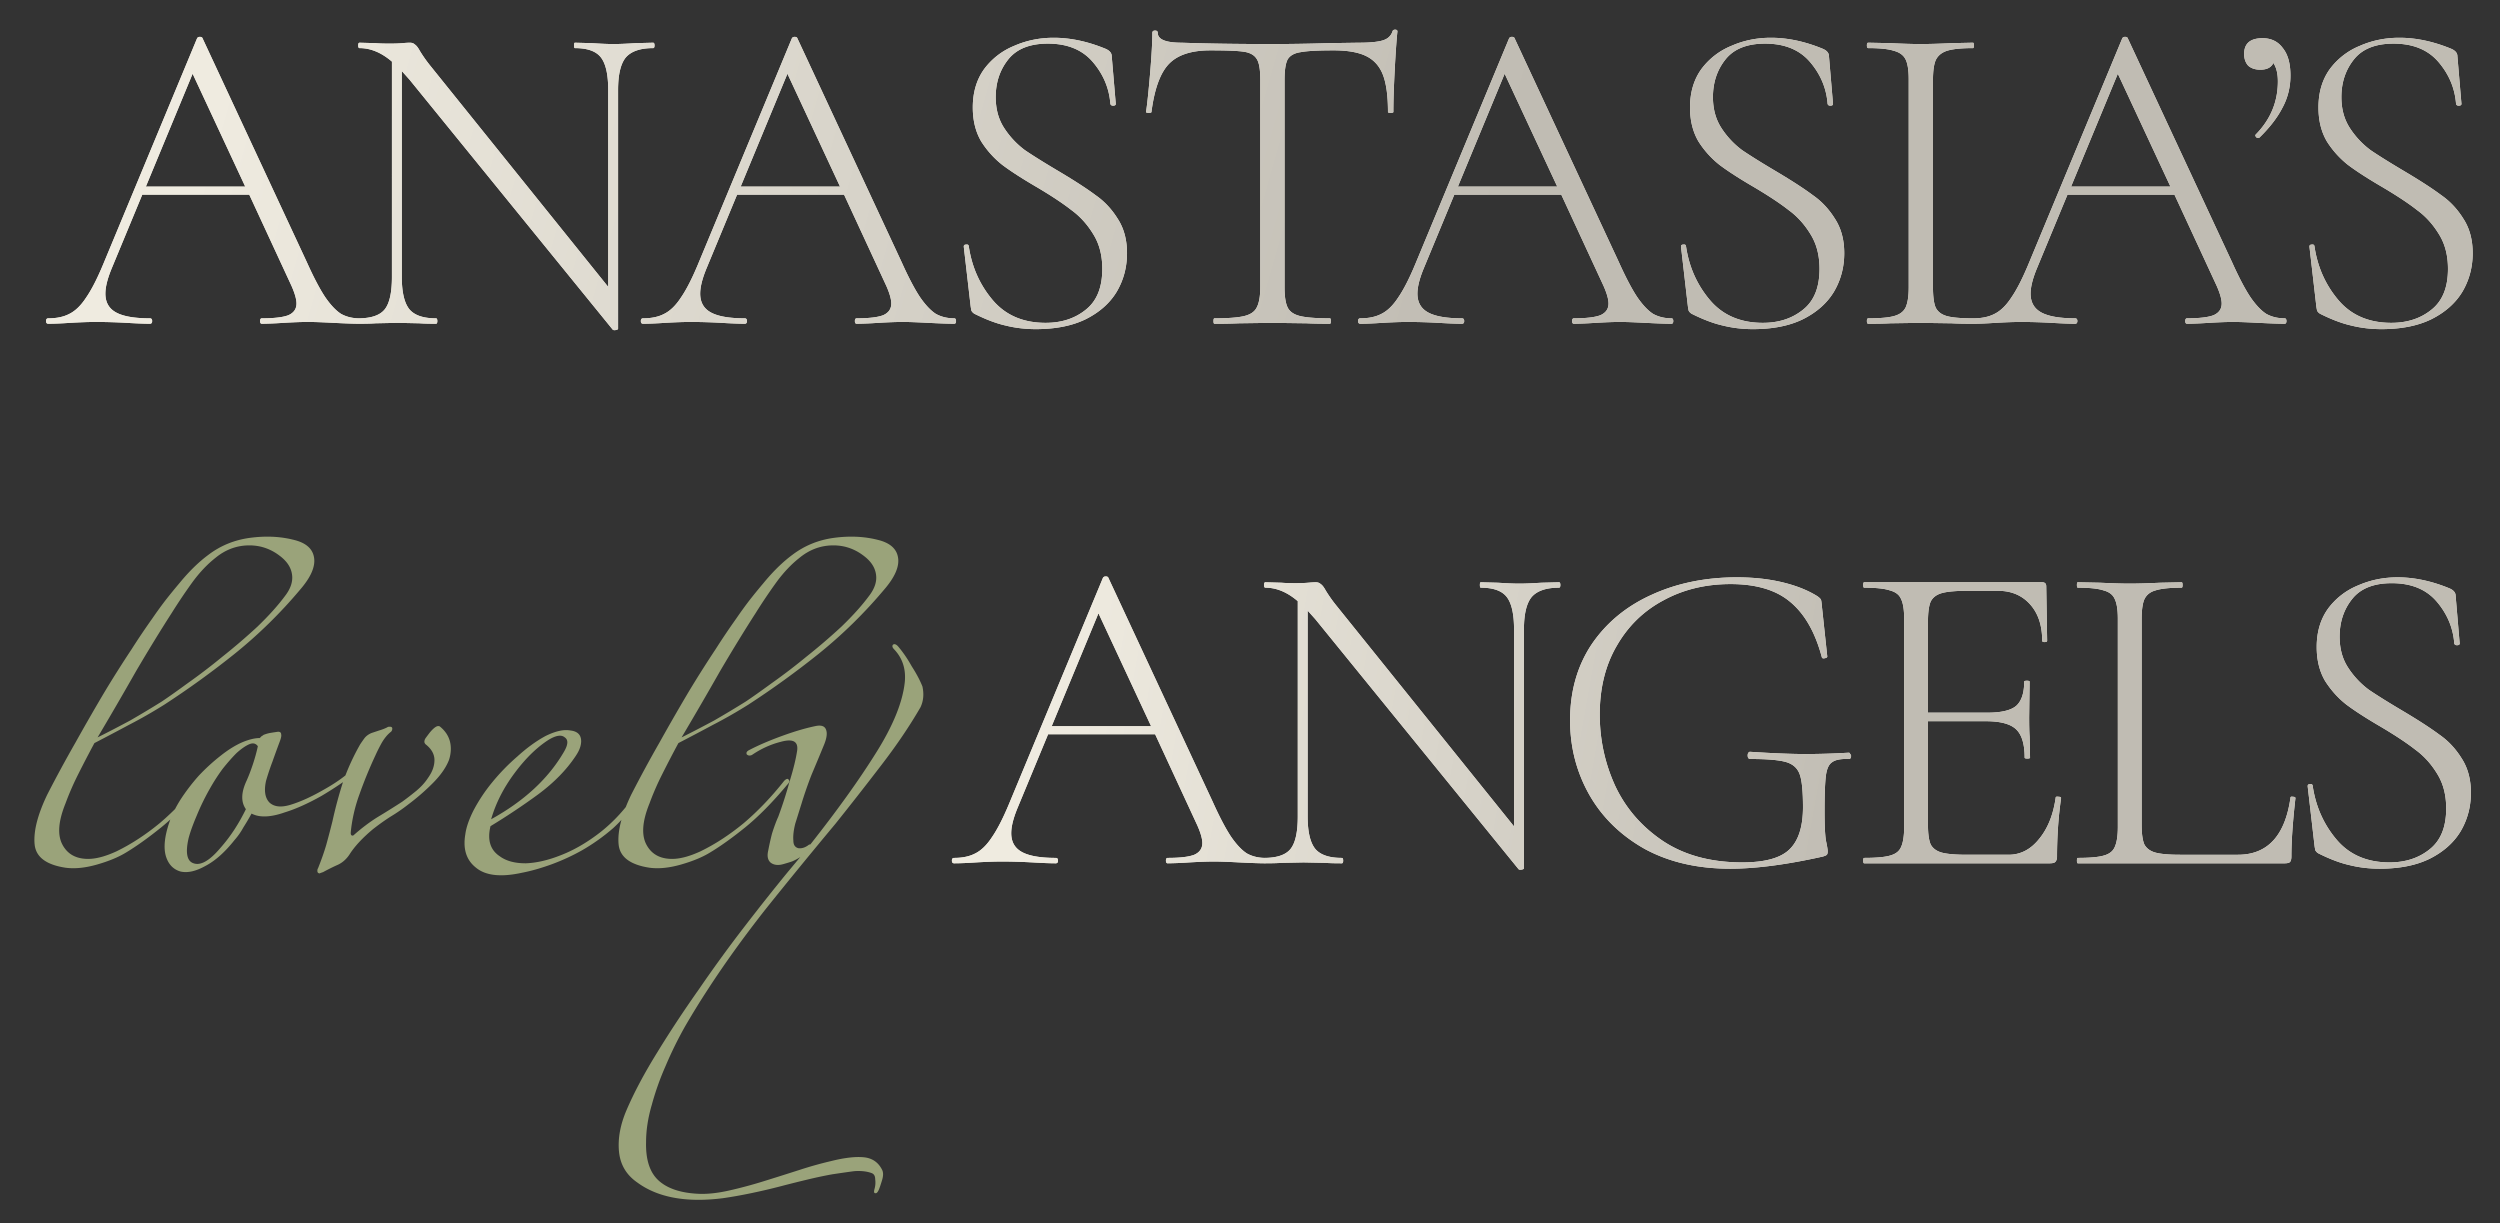 <svg width="278" height="136" viewBox="0 0 278 136" fill="none" xmlns="http://www.w3.org/2000/svg"><rect x="0" y="0" width="278" height="136" fill="#333333" stroke="none"/><path d="M39.97 35.4c.133 0 .2.1.2.3 0 .2-.067.3-.2.3-.6 0-1.567-.033-2.9-.1-1.267-.067-2.2-.1-2.8-.1-.7 0-1.617.033-2.75.1a41.82 41.82 0 01-2.4.1c-.134 0-.2-.1-.2-.3 0-.2.066-.3.2-.3 1.366 0 2.35-.117 2.95-.35.6-.267.9-.7.9-1.3 0-.467-.184-1.117-.55-1.95l-4.7-10.15h-11.9l-3.4 8.2c-.467 1.133-.7 2.067-.7 2.8 0 .967.4 1.667 1.2 2.1.8.433 2.05.65 3.75.65.166 0 .25.1.25.3 0 .2-.084.3-.25.3-.6 0-1.467-.033-2.6-.1a63.858 63.858 0 00-3.3-.1c-.834 0-1.817.033-2.95.1-1 .067-1.817.1-2.45.1-.167 0-.25-.1-.25-.3 0-.2.083-.3.25-.3.933 0 1.716-.167 2.35-.5.666-.333 1.283-.933 1.85-1.8.6-.867 1.233-2.1 1.9-3.7L21.92 4.25c.066-.1.166-.15.3-.15.166 0 .266.05.3.15l11.6 24.9c.766 1.7 1.45 3 2.05 3.9.6.867 1.183 1.483 1.75 1.85.6.333 1.283.5 2.05.5zM16.22 20.75h11.05L21.42 8.2l-5.2 12.55zm56.412-16c.1 0 .15.1.15.3 0 .2-.05.3-.15.3-1.434 0-2.45.35-3.05 1.05-.567.7-.85 1.9-.85 3.6v26.55c0 .067-.084.117-.25.15-.167.033-.284.017-.35-.05l-22.6-27.8-.85-.95v22.9c0 1.7.283 2.9.85 3.6.566.667 1.55 1 2.95 1 .1 0 .15.1.15.3 0 .2-.05.3-.15.3-.8 0-1.417-.017-1.85-.05l-2.4-.05-2.45.05c-.434.033-1.084.05-1.95.05-.067 0-.1-.1-.1-.3 0-.2.033-.3.1-.3 1.433 0 2.416-.333 2.95-1 .533-.667.8-1.867.8-3.6V6.85c-1.167-1-2.367-1.5-3.6-1.5-.1 0-.15-.1-.15-.3 0-.2.05-.3.15-.3l1.8.05c.366.033.883.05 1.55.05.566 0 1.033-.017 1.4-.05.366-.033.65-.05.85-.05.233 0 .416.067.55.2.166.1.35.333.55.7.366.6.766 1.167 1.2 1.7l19.75 24.55V10c0-1.7-.267-2.9-.8-3.6-.534-.7-1.5-1.05-2.9-1.05-.067 0-.1-.1-.1-.3 0-.2.033-.3.1-.3l1.9.05c1 .067 1.8.1 2.4.1.566 0 1.383-.033 2.45-.1l1.95-.05zm33.48 30.65c.133 0 .2.1.2.3 0 .2-.067.3-.2.3-.6 0-1.567-.033-2.9-.1-1.267-.067-2.2-.1-2.8-.1-.7 0-1.617.033-2.75.1a42.08 42.08 0 01-2.4.1c-.133 0-.2-.1-.2-.3 0-.2.067-.3.2-.3 1.367 0 2.35-.117 2.95-.35.6-.267.9-.7.9-1.3 0-.467-.183-1.117-.55-1.95l-4.7-10.15h-11.9l-3.4 8.2c-.467 1.133-.7 2.067-.7 2.8 0 .967.4 1.667 1.2 2.1.8.433 2.05.65 3.75.65.167 0 .25.1.25.3 0 .2-.083.3-.25.3-.6 0-1.467-.033-2.6-.1a63.864 63.864 0 00-3.3-.1c-.833 0-1.817.033-2.95.1-1 .067-1.817.1-2.45.1-.167 0-.25-.1-.25-.3 0-.2.083-.3.25-.3.933 0 1.717-.167 2.35-.5.667-.333 1.283-.933 1.85-1.8.6-.867 1.233-2.1 1.9-3.7l10.45-25.15c.067-.1.167-.15.3-.15.167 0 .267.05.3.15l11.6 24.9c.767 1.7 1.45 3 2.05 3.9.6.867 1.183 1.483 1.75 1.85.6.333 1.283.5 2.05.5zm-23.75-14.65h11.05L87.562 8.2l-5.2 12.55zm28.362-9.95c0 1.333.317 2.483.95 3.45a9.502 9.502 0 002.3 2.45c.934.633 2.217 1.433 3.85 2.4 1.734 1.033 3.067 1.9 4 2.6.967.667 1.784 1.533 2.45 2.6.7 1.067 1.05 2.35 1.05 3.85 0 1.567-.383 3-1.15 4.3-.766 1.267-1.916 2.283-3.45 3.05-1.5.733-3.35 1.1-5.55 1.1-1.166 0-2.283-.133-3.35-.4-1.033-.233-2.183-.667-3.45-1.3a.886.886 0 01-.35-.35 5.737 5.737 0 01-.1-.6l-.75-6.5v-.05c0-.133.084-.2.25-.2.167-.033.267.017.3.15.334 2.3 1.217 4.3 2.65 6 1.434 1.7 3.4 2.55 5.9 2.55 1.767 0 3.25-.483 4.45-1.45 1.234-.967 1.85-2.483 1.85-4.55 0-1.5-.333-2.783-1-3.85-.666-1.1-1.483-2-2.45-2.7-.933-.733-2.216-1.583-3.85-2.55-1.6-.933-2.866-1.75-3.8-2.45a10.4 10.4 0 01-2.35-2.6c-.633-1.067-.95-2.333-.95-3.8 0-1.667.417-3.083 1.25-4.25a7.831 7.831 0 013.35-2.6c1.367-.6 2.834-.9 4.4-.9 1.834 0 3.734.4 5.7 1.2.5.2.75.483.75.85l.45 5.3c0 .133-.1.2-.3.2-.166 0-.266-.067-.3-.2-.133-1.733-.783-3.283-1.95-4.65-1.166-1.367-2.833-2.05-5-2.05-2 0-3.466.583-4.4 1.75-.933 1.167-1.4 2.567-1.4 4.2zm23.868-5.2c-2.1 0-3.634.5-4.6 1.5-.967 1-1.617 2.783-1.95 5.35 0 .067-.1.1-.3.1-.2 0-.3-.033-.3-.1.133-.9.283-2.333.45-4.3.166-2 .25-3.5.25-4.5 0-.167.1-.25.3-.25.2 0 .3.083.3.25 0 .733.883 1.1 2.65 1.1 2.866.1 6.216.15 10.05.15 1.966 0 4.05-.033 6.25-.1l3.4-.05c1.2 0 2.083-.083 2.65-.25.566-.167.933-.5 1.1-1 .033-.133.133-.2.3-.2.166 0 .25.067.25.2-.1.933-.2 2.367-.3 4.3-.1 1.9-.15 3.45-.15 4.65 0 .067-.1.1-.3.1-.2 0-.3-.033-.3-.1 0-1.767-.184-3.133-.55-4.1-.367-.967-.984-1.667-1.85-2.1-.867-.433-2.084-.65-3.65-.65-1.734 0-2.95.067-3.65.2-.7.1-1.184.367-1.45.8-.234.433-.35 1.2-.35 2.3v23.05c0 1.033.116 1.783.35 2.25.233.467.7.783 1.4.95.7.167 1.8.25 3.3.25.066 0 .1.1.1.3 0 .2-.034.3-.1.3-1.1 0-1.967-.017-2.6-.05l-3.85-.05-3.65.05a58.43 58.43 0 01-2.75.05c-.067 0-.1-.1-.1-.3 0-.2.033-.3.1-.3 1.5 0 2.6-.083 3.3-.25.7-.167 1.166-.483 1.4-.95.266-.5.4-1.25.4-2.25V8.8c0-1.1-.134-1.85-.4-2.25-.267-.433-.75-.7-1.45-.8-.667-.1-1.9-.15-3.7-.15zm51.276 29.8c.133 0 .2.1.2.3 0 .2-.067.3-.2.3-.6 0-1.567-.033-2.9-.1-1.267-.067-2.2-.1-2.8-.1-.7 0-1.617.033-2.75.1a41.82 41.82 0 01-2.4.1c-.133 0-.2-.1-.2-.3 0-.2.067-.3.2-.3 1.367 0 2.35-.117 2.95-.35.6-.267.9-.7.9-1.3 0-.467-.183-1.117-.55-1.95l-4.7-10.15h-11.9l-3.4 8.2c-.467 1.133-.7 2.067-.7 2.8 0 .967.4 1.667 1.2 2.1.8.433 2.05.65 3.75.65.167 0 .25.1.25.3 0 .2-.083.3-.25.3-.6 0-1.467-.033-2.6-.1a63.883 63.883 0 00-3.3-.1c-.833 0-1.817.033-2.95.1-1 .067-1.817.1-2.45.1-.167 0-.25-.1-.25-.3 0-.2.083-.3.25-.3.933 0 1.717-.167 2.35-.5.667-.333 1.283-.933 1.85-1.8.6-.867 1.233-2.1 1.9-3.7l10.45-25.15c.067-.1.167-.15.3-.15.167 0 .267.05.3.15l11.6 24.9c.767 1.7 1.45 3 2.05 3.9.6.867 1.183 1.483 1.75 1.85.6.333 1.283.5 2.05.5zm-23.75-14.65h11.05l-5.85-12.55-5.2 12.55zm28.362-9.95c0 1.333.317 2.483.95 3.45a9.485 9.485 0 002.3 2.45c.933.633 2.217 1.433 3.85 2.4 1.733 1.033 3.067 1.9 4 2.6.967.667 1.783 1.533 2.45 2.6.7 1.067 1.05 2.35 1.05 3.85 0 1.567-.383 3-1.15 4.3-.767 1.267-1.917 2.283-3.45 3.05-1.5.733-3.35 1.1-5.55 1.1-1.167 0-2.283-.133-3.35-.4-1.033-.233-2.183-.667-3.45-1.3a.88.88 0 01-.35-.35 5.48 5.48 0 01-.1-.6l-.75-6.5v-.05c0-.133.083-.2.25-.2.167-.033.267.017.3.15.333 2.3 1.217 4.3 2.65 6 1.433 1.7 3.4 2.55 5.9 2.55 1.767 0 3.25-.483 4.45-1.45 1.233-.967 1.85-2.483 1.85-4.55 0-1.5-.333-2.783-1-3.85-.667-1.1-1.483-2-2.45-2.7-.933-.733-2.217-1.583-3.85-2.55-1.6-.933-2.867-1.75-3.8-2.45a10.4 10.4 0 01-2.35-2.6c-.633-1.067-.95-2.333-.95-3.8 0-1.667.417-3.083 1.25-4.25a7.826 7.826 0 013.35-2.6c1.367-.6 2.833-.9 4.4-.9 1.833 0 3.733.4 5.7 1.2.5.2.75.483.75.85l.45 5.3c0 .133-.1.2-.3.2-.167 0-.267-.067-.3-.2-.133-1.733-.783-3.283-1.95-4.65-1.167-1.367-2.833-2.05-5-2.05-2 0-3.467.583-4.4 1.75-.933 1.167-1.4 2.567-1.4 4.2zm24.468 21.15c0 1.033.1 1.783.3 2.25.233.467.65.783 1.25.95.6.167 1.566.25 2.9.25.066 0 .1.1.1.3 0 .2-.034.3-.1.3-1 0-1.784-.017-2.35-.05l-3.5-.05-3.35.05c-.6.033-1.417.05-2.45.05-.1 0-.15-.1-.15-.3 0-.2.05-.3.15-.3 1.3 0 2.25-.083 2.85-.25.633-.167 1.066-.483 1.3-.95.233-.5.35-1.25.35-2.25V8.8c0-1-.117-1.733-.35-2.2-.234-.467-.667-.783-1.3-.95-.6-.2-1.55-.3-2.85-.3-.1 0-.15-.1-.15-.3 0-.2.05-.3.15-.3l2.45.05c1.4.067 2.516.1 3.35.1.933 0 2.1-.033 3.5-.1l2.35-.05c.066 0 .1.1.1.3 0 .2-.034.3-.1.3-1.3 0-2.267.1-2.9.3-.6.2-1.017.55-1.25 1.05-.2.467-.3 1.2-.3 2.2v23.05zm39.104 3.45c.133 0 .2.1.2.3 0 .2-.067.3-.2.3-.6 0-1.567-.033-2.9-.1-1.267-.067-2.2-.1-2.8-.1-.7 0-1.617.033-2.75.1a41.82 41.82 0 01-2.4.1c-.134 0-.2-.1-.2-.3 0-.2.066-.3.2-.3 1.366 0 2.35-.117 2.95-.35.6-.267.9-.7.9-1.3 0-.467-.184-1.117-.55-1.95l-4.7-10.15h-11.9l-3.4 8.2c-.467 1.133-.7 2.067-.7 2.8 0 .967.4 1.667 1.2 2.1.8.433 2.05.65 3.75.65.166 0 .25.1.25.3 0 .2-.084.3-.25.3-.6 0-1.467-.033-2.6-.1a63.883 63.883 0 00-3.3-.1c-.834 0-1.817.033-2.95.1-1 .067-1.817.1-2.45.1-.167 0-.25-.1-.25-.3 0-.2.083-.3.25-.3.933 0 1.716-.167 2.35-.5.666-.333 1.283-.933 1.85-1.8.6-.867 1.233-2.1 1.9-3.7l10.45-25.15c.066-.1.166-.15.3-.15.166 0 .266.05.3.15l11.6 24.9c.766 1.7 1.45 3 2.05 3.9.6.867 1.183 1.483 1.75 1.85.6.333 1.283.5 2.05.5zm-23.75-14.65h11.05l-5.85-12.55-5.2 12.55zm21.296-16.5c.967 0 1.717.367 2.25 1.1.567.7.85 1.717.85 3.05 0 1.3-.3 2.5-.9 3.6-.567 1.1-1.417 2.2-2.55 3.3-.033.033-.083.05-.15.05-.1 0-.183-.05-.25-.15-.067-.1-.067-.183 0-.25 1.633-1.667 2.45-3.633 2.45-5.9 0-.867-.167-1.55-.5-2.05-.233.5-.717.75-1.45.75-.567 0-1.017-.15-1.35-.45-.3-.333-.45-.767-.45-1.3 0-1.167.683-1.75 2.05-1.75zm8.765 6.55c0 1.333.317 2.483.95 3.45a9.485 9.485 0 002.3 2.45c.933.633 2.217 1.433 3.85 2.4 1.733 1.033 3.067 1.9 4 2.6.967.667 1.783 1.533 2.45 2.6.7 1.067 1.05 2.35 1.05 3.85 0 1.567-.383 3-1.15 4.3-.767 1.267-1.917 2.283-3.45 3.05-1.5.733-3.35 1.1-5.55 1.1-1.167 0-2.283-.133-3.35-.4-1.033-.233-2.183-.667-3.45-1.3a.88.88 0 01-.35-.35 5.48 5.48 0 01-.1-.6l-.75-6.5v-.05c0-.133.083-.2.25-.2.167-.033.267.017.3.15.333 2.3 1.217 4.3 2.65 6 1.433 1.7 3.4 2.55 5.9 2.55 1.767 0 3.25-.483 4.45-1.45 1.233-.967 1.85-2.483 1.85-4.55 0-1.5-.333-2.783-1-3.85-.667-1.1-1.483-2-2.45-2.7-.933-.733-2.217-1.583-3.85-2.55-1.6-.933-2.867-1.75-3.8-2.45a10.4 10.4 0 01-2.35-2.6c-.633-1.067-.95-2.333-.95-3.8 0-1.667.417-3.083 1.25-4.25a7.826 7.826 0 013.35-2.6c1.367-.6 2.833-.9 4.4-.9 1.833 0 3.733.4 5.7 1.2.5.2.75.483.75.85l.45 5.3c0 .133-.1.2-.3.2-.167 0-.267-.067-.3-.2-.133-1.733-.783-3.283-1.95-4.65-1.167-1.367-2.833-2.05-5-2.05-2 0-3.467.583-4.4 1.75-.933 1.167-1.4 2.567-1.4 4.2z" fill="#EBE7DD"/><path d="M39.97 35.4c.133 0 .2.1.2.3 0 .2-.067.3-.2.3-.6 0-1.567-.033-2.9-.1-1.267-.067-2.2-.1-2.8-.1-.7 0-1.617.033-2.75.1a41.82 41.82 0 01-2.4.1c-.134 0-.2-.1-.2-.3 0-.2.066-.3.2-.3 1.366 0 2.35-.117 2.95-.35.6-.267.9-.7.9-1.3 0-.467-.184-1.117-.55-1.95l-4.7-10.15h-11.9l-3.4 8.2c-.467 1.133-.7 2.067-.7 2.8 0 .967.4 1.667 1.2 2.1.8.433 2.05.65 3.75.65.166 0 .25.1.25.3 0 .2-.084.3-.25.3-.6 0-1.467-.033-2.6-.1a63.858 63.858 0 00-3.3-.1c-.834 0-1.817.033-2.95.1-1 .067-1.817.1-2.45.1-.167 0-.25-.1-.25-.3 0-.2.083-.3.25-.3.933 0 1.716-.167 2.35-.5.666-.333 1.283-.933 1.85-1.8.6-.867 1.233-2.1 1.9-3.7L21.92 4.25c.066-.1.166-.15.3-.15.166 0 .266.05.3.15l11.6 24.9c.766 1.7 1.45 3 2.05 3.9.6.867 1.183 1.483 1.75 1.85.6.333 1.283.5 2.05.5zM16.22 20.75h11.05L21.42 8.2l-5.2 12.55zm56.412-16c.1 0 .15.1.15.3 0 .2-.05.3-.15.3-1.434 0-2.45.35-3.05 1.05-.567.7-.85 1.9-.85 3.6v26.55c0 .067-.084.117-.25.15-.167.033-.284.017-.35-.05l-22.6-27.8-.85-.95v22.9c0 1.7.283 2.9.85 3.6.566.667 1.55 1 2.95 1 .1 0 .15.1.15.3 0 .2-.05.3-.15.3-.8 0-1.417-.017-1.85-.05l-2.4-.05-2.45.05c-.434.033-1.084.05-1.95.05-.067 0-.1-.1-.1-.3 0-.2.033-.3.1-.3 1.433 0 2.416-.333 2.95-1 .533-.667.8-1.867.8-3.6V6.85c-1.167-1-2.367-1.5-3.6-1.5-.1 0-.15-.1-.15-.3 0-.2.05-.3.15-.3l1.8.05c.366.033.883.05 1.55.05.566 0 1.033-.017 1.4-.05.366-.033.65-.05.85-.05.233 0 .416.067.55.2.166.1.35.333.55.7.366.6.766 1.167 1.2 1.7l19.75 24.55V10c0-1.7-.267-2.9-.8-3.6-.534-.7-1.5-1.05-2.9-1.05-.067 0-.1-.1-.1-.3 0-.2.033-.3.1-.3l1.9.05c1 .067 1.8.1 2.4.1.566 0 1.383-.033 2.45-.1l1.95-.05zm33.48 30.65c.133 0 .2.1.2.3 0 .2-.067.3-.2.3-.6 0-1.567-.033-2.9-.1-1.267-.067-2.2-.1-2.8-.1-.7 0-1.617.033-2.75.1a42.08 42.08 0 01-2.4.1c-.133 0-.2-.1-.2-.3 0-.2.067-.3.2-.3 1.367 0 2.35-.117 2.95-.35.6-.267.9-.7.9-1.3 0-.467-.183-1.117-.55-1.95l-4.7-10.15h-11.9l-3.4 8.2c-.467 1.133-.7 2.067-.7 2.8 0 .967.4 1.667 1.2 2.1.8.433 2.05.65 3.75.65.167 0 .25.1.25.3 0 .2-.083.3-.25.3-.6 0-1.467-.033-2.6-.1a63.864 63.864 0 00-3.3-.1c-.833 0-1.817.033-2.95.1-1 .067-1.817.1-2.45.1-.167 0-.25-.1-.25-.3 0-.2.083-.3.25-.3.933 0 1.717-.167 2.35-.5.667-.333 1.283-.933 1.85-1.8.6-.867 1.233-2.1 1.9-3.7l10.45-25.15c.067-.1.167-.15.3-.15.167 0 .267.05.3.15l11.6 24.9c.767 1.7 1.45 3 2.05 3.9.6.867 1.183 1.483 1.75 1.85.6.333 1.283.5 2.05.5zm-23.75-14.65h11.05L87.562 8.2l-5.2 12.55zm28.362-9.95c0 1.333.317 2.483.95 3.45a9.502 9.502 0 002.3 2.45c.934.633 2.217 1.433 3.85 2.4 1.734 1.033 3.067 1.9 4 2.6.967.667 1.784 1.533 2.45 2.6.7 1.067 1.05 2.35 1.05 3.85 0 1.567-.383 3-1.15 4.3-.766 1.267-1.916 2.283-3.45 3.05-1.5.733-3.35 1.1-5.55 1.1-1.166 0-2.283-.133-3.35-.4-1.033-.233-2.183-.667-3.45-1.3a.886.886 0 01-.35-.35 5.737 5.737 0 01-.1-.6l-.75-6.5v-.05c0-.133.084-.2.25-.2.167-.033.267.017.3.15.334 2.3 1.217 4.3 2.65 6 1.434 1.7 3.4 2.55 5.9 2.55 1.767 0 3.25-.483 4.45-1.45 1.234-.967 1.85-2.483 1.85-4.55 0-1.5-.333-2.783-1-3.85-.666-1.1-1.483-2-2.45-2.7-.933-.733-2.216-1.583-3.85-2.55-1.6-.933-2.866-1.75-3.8-2.45a10.4 10.4 0 01-2.35-2.6c-.633-1.067-.95-2.333-.95-3.8 0-1.667.417-3.083 1.25-4.25a7.831 7.831 0 013.35-2.6c1.367-.6 2.834-.9 4.4-.9 1.834 0 3.734.4 5.7 1.2.5.2.75.483.75.85l.45 5.3c0 .133-.1.2-.3.2-.166 0-.266-.067-.3-.2-.133-1.733-.783-3.283-1.95-4.65-1.166-1.367-2.833-2.05-5-2.05-2 0-3.466.583-4.4 1.75-.933 1.167-1.4 2.567-1.4 4.2zm23.868-5.2c-2.1 0-3.634.5-4.6 1.5-.967 1-1.617 2.783-1.95 5.35 0 .067-.1.1-.3.1-.2 0-.3-.033-.3-.1.133-.9.283-2.333.45-4.3.166-2 .25-3.5.25-4.5 0-.167.1-.25.3-.25.2 0 .3.083.3.25 0 .733.883 1.1 2.65 1.1 2.866.1 6.216.15 10.05.15 1.966 0 4.05-.033 6.25-.1l3.4-.05c1.2 0 2.083-.083 2.65-.25.566-.167.933-.5 1.1-1 .033-.133.133-.2.3-.2.166 0 .25.067.25.2-.1.933-.2 2.367-.3 4.3-.1 1.9-.15 3.45-.15 4.65 0 .067-.1.1-.3.1-.2 0-.3-.033-.3-.1 0-1.767-.184-3.133-.55-4.1-.367-.967-.984-1.667-1.85-2.1-.867-.433-2.084-.65-3.65-.65-1.734 0-2.95.067-3.65.2-.7.1-1.184.367-1.45.8-.234.433-.35 1.2-.35 2.3v23.05c0 1.033.116 1.783.35 2.25.233.467.7.783 1.4.95.7.167 1.8.25 3.3.25.066 0 .1.1.1.3 0 .2-.034.3-.1.3-1.1 0-1.967-.017-2.6-.05l-3.85-.05-3.65.05a58.43 58.43 0 01-2.75.05c-.067 0-.1-.1-.1-.3 0-.2.033-.3.1-.3 1.5 0 2.6-.083 3.3-.25.7-.167 1.166-.483 1.4-.95.266-.5.4-1.25.4-2.25V8.8c0-1.1-.134-1.85-.4-2.25-.267-.433-.75-.7-1.45-.8-.667-.1-1.9-.15-3.7-.15zm51.276 29.8c.133 0 .2.1.2.3 0 .2-.067.3-.2.3-.6 0-1.567-.033-2.9-.1-1.267-.067-2.2-.1-2.8-.1-.7 0-1.617.033-2.75.1a41.82 41.82 0 01-2.4.1c-.133 0-.2-.1-.2-.3 0-.2.067-.3.2-.3 1.367 0 2.35-.117 2.95-.35.6-.267.9-.7.9-1.3 0-.467-.183-1.117-.55-1.95l-4.7-10.15h-11.9l-3.4 8.2c-.467 1.133-.7 2.067-.7 2.8 0 .967.4 1.667 1.2 2.1.8.433 2.05.65 3.75.65.167 0 .25.1.25.3 0 .2-.083.3-.25.3-.6 0-1.467-.033-2.6-.1a63.883 63.883 0 00-3.3-.1c-.833 0-1.817.033-2.95.1-1 .067-1.817.1-2.45.1-.167 0-.25-.1-.25-.3 0-.2.083-.3.25-.3.933 0 1.717-.167 2.35-.5.667-.333 1.283-.933 1.85-1.8.6-.867 1.233-2.1 1.9-3.7l10.45-25.15c.067-.1.167-.15.3-.15.167 0 .267.05.3.15l11.6 24.9c.767 1.7 1.45 3 2.05 3.9.6.867 1.183 1.483 1.75 1.85.6.333 1.283.5 2.05.5zm-23.75-14.65h11.05l-5.85-12.55-5.2 12.55zm28.362-9.95c0 1.333.317 2.483.95 3.45a9.485 9.485 0 002.3 2.45c.933.633 2.217 1.433 3.85 2.4 1.733 1.033 3.067 1.9 4 2.6.967.667 1.783 1.533 2.45 2.6.7 1.067 1.05 2.35 1.05 3.85 0 1.567-.383 3-1.15 4.3-.767 1.267-1.917 2.283-3.45 3.05-1.5.733-3.35 1.1-5.55 1.1-1.167 0-2.283-.133-3.35-.4-1.033-.233-2.183-.667-3.45-1.3a.88.88 0 01-.35-.35 5.48 5.48 0 01-.1-.6l-.75-6.5v-.05c0-.133.083-.2.25-.2.167-.033.267.017.3.15.333 2.3 1.217 4.3 2.65 6 1.433 1.7 3.4 2.55 5.9 2.55 1.767 0 3.25-.483 4.45-1.45 1.233-.967 1.85-2.483 1.85-4.55 0-1.5-.333-2.783-1-3.85-.667-1.1-1.483-2-2.45-2.7-.933-.733-2.217-1.583-3.85-2.55-1.6-.933-2.867-1.75-3.8-2.45a10.4 10.4 0 01-2.35-2.6c-.633-1.067-.95-2.333-.95-3.8 0-1.667.417-3.083 1.25-4.25a7.826 7.826 0 013.35-2.6c1.367-.6 2.833-.9 4.4-.9 1.833 0 3.733.4 5.7 1.2.5.2.75.483.75.85l.45 5.3c0 .133-.1.2-.3.2-.167 0-.267-.067-.3-.2-.133-1.733-.783-3.283-1.95-4.65-1.167-1.367-2.833-2.05-5-2.05-2 0-3.467.583-4.4 1.75-.933 1.167-1.4 2.567-1.4 4.2zm24.468 21.15c0 1.033.1 1.783.3 2.25.233.467.65.783 1.25.95.6.167 1.566.25 2.9.25.066 0 .1.1.1.3 0 .2-.034.3-.1.3-1 0-1.784-.017-2.35-.05l-3.5-.05-3.35.05c-.6.033-1.417.05-2.45.05-.1 0-.15-.1-.15-.3 0-.2.05-.3.15-.3 1.3 0 2.25-.083 2.85-.25.633-.167 1.066-.483 1.3-.95.233-.5.35-1.25.35-2.25V8.8c0-1-.117-1.733-.35-2.2-.234-.467-.667-.783-1.3-.95-.6-.2-1.55-.3-2.85-.3-.1 0-.15-.1-.15-.3 0-.2.05-.3.15-.3l2.45.05c1.4.067 2.516.1 3.35.1.933 0 2.1-.033 3.5-.1l2.35-.05c.066 0 .1.1.1.3 0 .2-.034.3-.1.3-1.3 0-2.267.1-2.9.3-.6.2-1.017.55-1.25 1.05-.2.467-.3 1.2-.3 2.2v23.05zm39.104 3.45c.133 0 .2.1.2.3 0 .2-.067.3-.2.3-.6 0-1.567-.033-2.9-.1-1.267-.067-2.2-.1-2.8-.1-.7 0-1.617.033-2.75.1a41.82 41.82 0 01-2.4.1c-.134 0-.2-.1-.2-.3 0-.2.066-.3.2-.3 1.366 0 2.35-.117 2.95-.35.6-.267.9-.7.9-1.3 0-.467-.184-1.117-.55-1.95l-4.7-10.15h-11.9l-3.4 8.2c-.467 1.133-.7 2.067-.7 2.8 0 .967.4 1.667 1.2 2.1.8.433 2.05.65 3.75.65.166 0 .25.1.25.3 0 .2-.084.3-.25.3-.6 0-1.467-.033-2.6-.1a63.883 63.883 0 00-3.3-.1c-.834 0-1.817.033-2.95.1-1 .067-1.817.1-2.45.1-.167 0-.25-.1-.25-.3 0-.2.083-.3.25-.3.933 0 1.716-.167 2.35-.5.666-.333 1.283-.933 1.85-1.8.6-.867 1.233-2.1 1.9-3.7l10.45-25.15c.066-.1.166-.15.3-.15.166 0 .266.05.3.15l11.6 24.9c.766 1.7 1.45 3 2.05 3.9.6.867 1.183 1.483 1.75 1.85.6.333 1.283.5 2.05.5zm-23.75-14.65h11.05l-5.85-12.55-5.2 12.55zm21.296-16.5c.967 0 1.717.367 2.25 1.1.567.7.85 1.717.85 3.05 0 1.3-.3 2.5-.9 3.6-.567 1.1-1.417 2.2-2.55 3.3-.033.033-.083.05-.15.05-.1 0-.183-.05-.25-.15-.067-.1-.067-.183 0-.25 1.633-1.667 2.45-3.633 2.45-5.9 0-.867-.167-1.55-.5-2.05-.233.5-.717.75-1.45.75-.567 0-1.017-.15-1.35-.45-.3-.333-.45-.767-.45-1.3 0-1.167.683-1.75 2.05-1.75zm8.765 6.55c0 1.333.317 2.483.95 3.45a9.485 9.485 0 002.3 2.45c.933.633 2.217 1.433 3.85 2.4 1.733 1.033 3.067 1.9 4 2.6.967.667 1.783 1.533 2.45 2.6.7 1.067 1.05 2.35 1.05 3.85 0 1.567-.383 3-1.15 4.3-.767 1.267-1.917 2.283-3.45 3.05-1.5.733-3.35 1.1-5.55 1.1-1.167 0-2.283-.133-3.35-.4-1.033-.233-2.183-.667-3.45-1.3a.88.88 0 01-.35-.35 5.48 5.48 0 01-.1-.6l-.75-6.5v-.05c0-.133.083-.2.25-.2.167-.033.267.017.3.15.333 2.3 1.217 4.3 2.65 6 1.433 1.7 3.4 2.55 5.9 2.55 1.767 0 3.25-.483 4.45-1.45 1.233-.967 1.85-2.483 1.85-4.55 0-1.5-.333-2.783-1-3.85-.667-1.1-1.483-2-2.45-2.7-.933-.733-2.217-1.583-3.85-2.55-1.6-.933-2.867-1.75-3.8-2.45a10.4 10.4 0 01-2.35-2.6c-.633-1.067-.95-2.333-.95-3.8 0-1.667.417-3.083 1.25-4.25a7.826 7.826 0 013.35-2.6c1.367-.6 2.833-.9 4.4-.9 1.833 0 3.733.4 5.7 1.2.5.2.75.483.75.85l.45 5.3c0 .133-.1.2-.3.2-.167 0-.267-.067-.3-.2-.133-1.733-.783-3.283-1.95-4.65-1.167-1.367-2.833-2.05-5-2.05-2 0-3.467.583-4.4 1.75-.933 1.167-1.4 2.567-1.4 4.2z" fill="url(#paint0_linear_264_809)"/><path d="M140.7 95.4c.133 0 .2.1.2.3 0 .2-.067.3-.2.3-.6 0-1.567-.033-2.9-.1-1.267-.067-2.2-.1-2.8-.1-.7 0-1.617.033-2.75.1a41.82 41.82 0 01-2.4.1c-.133 0-.2-.1-.2-.3 0-.2.067-.3.2-.3 1.367 0 2.35-.117 2.95-.35.6-.267.9-.7.9-1.3 0-.467-.183-1.117-.55-1.95l-4.7-10.15h-11.9l-3.4 8.2c-.467 1.133-.7 2.067-.7 2.8 0 .967.4 1.667 1.2 2.1.8.433 2.05.65 3.75.65.167 0 .25.1.25.3 0 .2-.083.3-.25.3-.6 0-1.467-.033-2.6-.1a63.883 63.883 0 00-3.3-.1c-.833 0-1.817.033-2.95.1-1 .067-1.817.1-2.45.1-.167 0-.25-.1-.25-.3 0-.2.083-.3.25-.3.933 0 1.717-.167 2.35-.5.667-.333 1.283-.933 1.85-1.8.6-.867 1.233-2.1 1.9-3.7l10.45-25.15c.067-.1.167-.15.3-.15.167 0 .267.05.3.15l11.6 24.9c.767 1.7 1.45 3 2.05 3.9.6.867 1.183 1.483 1.75 1.85.6.333 1.283.5 2.05.5zm-23.75-14.65H128l-5.85-12.55-5.2 12.55zm56.412-16c.1 0 .15.1.15.3 0 .2-.05.3-.15.3-1.433 0-2.45.35-3.05 1.05-.567.7-.85 1.9-.85 3.6v26.55c0 .067-.083.117-.25.15-.167.033-.283.017-.35-.05l-22.6-27.8-.85-.95v22.9c0 1.7.283 2.9.85 3.6.567.667 1.55 1 2.95 1 .1 0 .15.1.15.3 0 .2-.05.3-.15.3-.8 0-1.417-.017-1.85-.05l-2.4-.05-2.45.05c-.433.033-1.083.05-1.95.05-.067 0-.1-.1-.1-.3 0-.2.033-.3.1-.3 1.433 0 2.417-.333 2.95-1 .533-.667.8-1.867.8-3.6V66.85c-1.167-1-2.367-1.5-3.6-1.5-.1 0-.15-.1-.15-.3 0-.2.05-.3.15-.3l1.8.05c.367.033.883.05 1.55.05.567 0 1.033-.017 1.4-.05s.65-.05.85-.05c.233 0 .417.067.55.2.167.1.35.333.55.7.367.6.767 1.167 1.2 1.7l19.75 24.55V70c0-1.7-.267-2.9-.8-3.6-.533-.7-1.5-1.05-2.9-1.05-.067 0-.1-.1-.1-.3 0-.2.033-.3.1-.3l1.9.05c1 .067 1.8.1 2.4.1.567 0 1.383-.033 2.45-.1l1.95-.05zm19.031 31.85c-3.634 0-6.8-.733-9.5-2.2-2.667-1.5-4.717-3.5-6.15-6-1.434-2.533-2.15-5.3-2.15-8.3 0-3.233.8-6.05 2.4-8.45 1.633-2.4 3.85-4.233 6.65-5.5 2.833-1.3 6-1.95 9.5-1.95 1.833 0 3.516.183 5.05.55 1.533.367 2.833.883 3.9 1.55.233.167.366.3.4.4.033.067.066.3.1.7l.6 5.6c0 .1-.1.167-.3.2-.167.033-.267 0-.3-.1-.734-2.767-1.9-4.817-3.5-6.15-1.567-1.333-3.784-2-6.65-2-2.767 0-5.25.6-7.45 1.8-2.2 1.167-3.934 2.85-5.2 5.05-1.267 2.167-1.9 4.717-1.9 7.65 0 2.767.566 5.4 1.7 7.9 1.166 2.5 2.933 4.55 5.3 6.15 2.4 1.6 5.35 2.4 8.85 2.4 2.466 0 4.2-.467 5.2-1.4 1.033-.967 1.55-2.55 1.55-4.75 0-1.733-.117-2.933-.35-3.6-.234-.7-.734-1.167-1.5-1.4-.767-.233-2.1-.35-4-.35-.2 0-.3-.133-.3-.4 0-.1.016-.183.05-.25.066-.1.133-.15.2-.15 2.566.167 4.633.25 6.2.25 1.5 0 3.1-.05 4.8-.15.066 0 .116.05.15.15.066.067.1.133.1.2 0 .233-.084.35-.25.35-.867-.033-1.484.083-1.85.35-.367.233-.6.733-.7 1.5-.1.767-.15 2.1-.15 4 0 1.5.05 2.567.15 3.2.133.633.2 1.033.2 1.2 0 .2-.034.333-.1.4-.067.067-.217.133-.45.2-4.034.9-7.467 1.35-10.3 1.35zm36.199-7.9c0-.1.1-.133.3-.1.2 0 .3.05.3.15-.3 2.1-.45 4.267-.45 6.5 0 .267-.067.467-.2.6-.1.1-.3.15-.6.15h-20.65c-.067 0-.1-.1-.1-.3 0-.2.033-.3.1-.3 1.3 0 2.25-.083 2.85-.25.633-.167 1.05-.483 1.25-.95.233-.5.35-1.25.35-2.25V68.8c0-1-.117-1.733-.35-2.2-.2-.467-.617-.783-1.25-.95-.6-.2-1.55-.3-2.85-.3-.067 0-.1-.1-.1-.3 0-.2.033-.3.1-.3h19.8c.3 0 .45.15.45.45l.1 6.05c0 .1-.1.15-.3.15-.167 0-.25-.05-.25-.15 0-1.7-.45-3.05-1.35-4.05-.9-1-2.084-1.5-3.55-1.5h-3.45c-1.267 0-2.2.083-2.8.25-.6.167-1.017.483-1.25.95-.2.467-.3 1.2-.3 2.2v10.15h6.6c1.533 0 2.6-.25 3.2-.75.6-.533.9-1.433.9-2.7 0-.067.1-.1.3-.1.2 0 .3.033.3.1l-.05 3.95c0 .967.016 1.683.05 2.15l.05 2.35c0 .067-.1.1-.3.1-.2 0-.3-.033-.3-.1 0-1.5-.317-2.55-.95-3.15-.634-.6-1.75-.9-3.35-.9h-6.45v11.55c0 .967.1 1.683.3 2.15.233.433.633.733 1.2.9.6.167 1.55.25 2.85.25h4.6c1.333 0 2.466-.583 3.4-1.75.966-1.167 1.583-2.7 1.85-4.6zm9.56 3.05c0 .967.1 1.683.3 2.15.233.433.633.733 1.2.9.6.167 1.533.25 2.8.25h6.4c3.3 0 5.25-2.117 5.85-6.35 0-.1.083-.133.25-.1.2 0 .3.05.3.15-.3 2.633-.45 4.8-.45 6.5 0 .267-.05.467-.15.6-.1.1-.3.15-.6.15h-23c-.067 0-.1-.1-.1-.3 0-.2.033-.3.1-.3 1.3 0 2.25-.083 2.85-.25.633-.167 1.05-.483 1.25-.95.233-.5.35-1.25.35-2.25V68.8c0-1-.117-1.733-.35-2.2-.2-.467-.617-.783-1.25-.95-.6-.2-1.55-.3-2.85-.3-.067 0-.1-.1-.1-.3 0-.2.033-.3.1-.3l2.45.05c1.4.067 2.5.1 3.3.1.9 0 2.05-.033 3.45-.1l2.35-.05c.067 0 .1.1.1.3 0 .2-.033.3-.1.3-1.3 0-2.267.1-2.9.3-.6.167-1.017.5-1.25 1-.2.467-.3 1.2-.3 2.2v22.9zm22.014-20.95c0 1.333.316 2.483.95 3.45a9.485 9.485 0 002.3 2.45c.933.633 2.216 1.433 3.85 2.4 1.733 1.033 3.066 1.9 4 2.6.966.667 1.783 1.533 2.45 2.6.7 1.067 1.05 2.35 1.05 3.85 0 1.567-.384 3-1.15 4.3-.767 1.267-1.917 2.283-3.45 3.05-1.5.733-3.35 1.1-5.55 1.1-1.167 0-2.284-.133-3.35-.4-1.034-.233-2.184-.667-3.45-1.3a.873.873 0 01-.35-.35 5.245 5.245 0 01-.1-.6l-.75-6.5v-.05c0-.133.083-.2.25-.2.166-.033.266.017.3.15.333 2.3 1.216 4.3 2.65 6 1.433 1.7 3.4 2.55 5.9 2.55 1.766 0 3.25-.483 4.45-1.45 1.233-.967 1.85-2.483 1.85-4.55 0-1.5-.334-2.783-1-3.85-.667-1.1-1.484-2-2.45-2.7-.934-.733-2.217-1.583-3.85-2.55-1.6-.933-2.867-1.75-3.8-2.45-.9-.7-1.684-1.567-2.35-2.6-.634-1.067-.95-2.333-.95-3.8 0-1.667.416-3.083 1.25-4.25a7.82 7.82 0 013.35-2.6c1.366-.6 2.833-.9 4.4-.9 1.833 0 3.733.4 5.7 1.2.5.2.75.483.75.85l.45 5.3c0 .133-.1.2-.3.2-.167 0-.267-.067-.3-.2-.134-1.733-.784-3.283-1.95-4.65-1.167-1.367-2.834-2.05-5-2.05-2 0-3.467.583-4.4 1.75-.934 1.167-1.4 2.567-1.4 4.2z" fill="#EBE7DD"/><path d="M140.7 95.4c.133 0 .2.1.2.3 0 .2-.067.3-.2.3-.6 0-1.567-.033-2.9-.1-1.267-.067-2.2-.1-2.8-.1-.7 0-1.617.033-2.75.1a41.82 41.82 0 01-2.4.1c-.133 0-.2-.1-.2-.3 0-.2.067-.3.2-.3 1.367 0 2.35-.117 2.95-.35.6-.267.9-.7.9-1.3 0-.467-.183-1.117-.55-1.95l-4.7-10.15h-11.9l-3.4 8.2c-.467 1.133-.7 2.067-.7 2.8 0 .967.4 1.667 1.2 2.1.8.433 2.05.65 3.75.65.167 0 .25.1.25.3 0 .2-.083.3-.25.3-.6 0-1.467-.033-2.6-.1a63.883 63.883 0 00-3.3-.1c-.833 0-1.817.033-2.95.1-1 .067-1.817.1-2.45.1-.167 0-.25-.1-.25-.3 0-.2.083-.3.25-.3.933 0 1.717-.167 2.35-.5.667-.333 1.283-.933 1.85-1.8.6-.867 1.233-2.1 1.9-3.7l10.45-25.15c.067-.1.167-.15.3-.15.167 0 .267.05.3.15l11.6 24.9c.767 1.7 1.45 3 2.05 3.9.6.867 1.183 1.483 1.75 1.85.6.333 1.283.5 2.05.5zm-23.75-14.65H128l-5.85-12.55-5.2 12.55zm56.412-16c.1 0 .15.1.15.3 0 .2-.05.3-.15.3-1.433 0-2.45.35-3.05 1.05-.567.7-.85 1.9-.85 3.6v26.55c0 .067-.083.117-.25.15-.167.033-.283.017-.35-.05l-22.6-27.8-.85-.95v22.9c0 1.7.283 2.9.85 3.6.567.667 1.55 1 2.95 1 .1 0 .15.1.15.3 0 .2-.05.3-.15.3-.8 0-1.417-.017-1.85-.05l-2.4-.05-2.45.05c-.433.033-1.083.05-1.95.05-.067 0-.1-.1-.1-.3 0-.2.033-.3.1-.3 1.433 0 2.417-.333 2.95-1 .533-.667.8-1.867.8-3.6V66.85c-1.167-1-2.367-1.5-3.6-1.5-.1 0-.15-.1-.15-.3 0-.2.05-.3.15-.3l1.8.05c.367.033.883.05 1.55.05.567 0 1.033-.017 1.4-.05s.65-.05.85-.05c.233 0 .417.067.55.2.167.1.35.333.55.7.367.6.767 1.167 1.2 1.7l19.75 24.55V70c0-1.7-.267-2.9-.8-3.6-.533-.7-1.5-1.05-2.9-1.05-.067 0-.1-.1-.1-.3 0-.2.033-.3.1-.3l1.9.05c1 .067 1.8.1 2.4.1.567 0 1.383-.033 2.45-.1l1.95-.05zm19.031 31.85c-3.634 0-6.8-.733-9.5-2.2-2.667-1.5-4.717-3.5-6.15-6-1.434-2.533-2.15-5.3-2.15-8.3 0-3.233.8-6.05 2.4-8.45 1.633-2.4 3.85-4.233 6.65-5.5 2.833-1.3 6-1.95 9.5-1.95 1.833 0 3.516.183 5.05.55 1.533.367 2.833.883 3.9 1.55.233.167.366.3.4.4.033.067.066.3.1.7l.6 5.6c0 .1-.1.167-.3.2-.167.033-.267 0-.3-.1-.734-2.767-1.9-4.817-3.5-6.15-1.567-1.333-3.784-2-6.65-2-2.767 0-5.25.6-7.45 1.8-2.2 1.167-3.934 2.85-5.2 5.05-1.267 2.167-1.9 4.717-1.9 7.65 0 2.767.566 5.4 1.7 7.9 1.166 2.5 2.933 4.55 5.3 6.15 2.4 1.6 5.35 2.4 8.85 2.4 2.466 0 4.2-.467 5.2-1.4 1.033-.967 1.55-2.55 1.55-4.75 0-1.733-.117-2.933-.35-3.6-.234-.7-.734-1.167-1.5-1.4-.767-.233-2.1-.35-4-.35-.2 0-.3-.133-.3-.4 0-.1.016-.183.05-.25.066-.1.133-.15.2-.15 2.566.167 4.633.25 6.2.25 1.5 0 3.1-.05 4.8-.15.066 0 .116.05.15.15.066.067.1.133.1.2 0 .233-.084.35-.25.35-.867-.033-1.484.083-1.85.35-.367.233-.6.733-.7 1.5-.1.767-.15 2.1-.15 4 0 1.5.05 2.567.15 3.2.133.633.2 1.033.2 1.2 0 .2-.034.333-.1.4-.067.067-.217.133-.45.2-4.034.9-7.467 1.35-10.3 1.35zm36.199-7.9c0-.1.1-.133.3-.1.2 0 .3.05.3.15-.3 2.1-.45 4.267-.45 6.5 0 .267-.067.467-.2.6-.1.1-.3.15-.6.15h-20.65c-.067 0-.1-.1-.1-.3 0-.2.033-.3.1-.3 1.3 0 2.25-.083 2.85-.25.633-.167 1.05-.483 1.25-.95.233-.5.35-1.25.35-2.25V68.8c0-1-.117-1.733-.35-2.2-.2-.467-.617-.783-1.25-.95-.6-.2-1.55-.3-2.85-.3-.067 0-.1-.1-.1-.3 0-.2.033-.3.1-.3h19.8c.3 0 .45.15.45.45l.1 6.05c0 .1-.1.15-.3.15-.167 0-.25-.05-.25-.15 0-1.7-.45-3.05-1.35-4.05-.9-1-2.084-1.5-3.55-1.5h-3.45c-1.267 0-2.2.083-2.8.25-.6.167-1.017.483-1.25.95-.2.467-.3 1.2-.3 2.2v10.15h6.6c1.533 0 2.6-.25 3.2-.75.6-.533.9-1.433.9-2.7 0-.067.1-.1.3-.1.2 0 .3.033.3.1l-.05 3.95c0 .967.016 1.683.05 2.15l.05 2.35c0 .067-.1.1-.3.1-.2 0-.3-.033-.3-.1 0-1.5-.317-2.55-.95-3.15-.634-.6-1.75-.9-3.35-.9h-6.45v11.55c0 .967.1 1.683.3 2.15.233.433.633.733 1.2.9.6.167 1.55.25 2.85.25h4.6c1.333 0 2.466-.583 3.4-1.75.966-1.167 1.583-2.7 1.85-4.6zm9.56 3.05c0 .967.1 1.683.3 2.15.233.433.633.733 1.2.9.6.167 1.533.25 2.8.25h6.4c3.3 0 5.25-2.117 5.85-6.35 0-.1.083-.133.25-.1.2 0 .3.05.3.15-.3 2.633-.45 4.8-.45 6.5 0 .267-.05.467-.15.6-.1.1-.3.15-.6.15h-23c-.067 0-.1-.1-.1-.3 0-.2.033-.3.1-.3 1.3 0 2.25-.083 2.85-.25.633-.167 1.05-.483 1.25-.95.233-.5.35-1.25.35-2.25V68.8c0-1-.117-1.733-.35-2.2-.2-.467-.617-.783-1.25-.95-.6-.2-1.55-.3-2.85-.3-.067 0-.1-.1-.1-.3 0-.2.033-.3.1-.3l2.45.05c1.4.067 2.5.1 3.3.1.9 0 2.05-.033 3.45-.1l2.35-.05c.067 0 .1.1.1.3 0 .2-.033.3-.1.3-1.3 0-2.267.1-2.9.3-.6.167-1.017.5-1.25 1-.2.467-.3 1.2-.3 2.2v22.9zm22.014-20.95c0 1.333.316 2.483.95 3.45a9.485 9.485 0 002.3 2.45c.933.633 2.216 1.433 3.85 2.4 1.733 1.033 3.066 1.9 4 2.6.966.667 1.783 1.533 2.45 2.6.7 1.067 1.05 2.35 1.05 3.85 0 1.567-.384 3-1.15 4.3-.767 1.267-1.917 2.283-3.45 3.05-1.5.733-3.35 1.1-5.55 1.1-1.167 0-2.284-.133-3.35-.4-1.034-.233-2.184-.667-3.45-1.3a.873.873 0 01-.35-.35 5.245 5.245 0 01-.1-.6l-.75-6.5v-.05c0-.133.083-.2.25-.2.166-.033.266.017.3.15.333 2.3 1.216 4.3 2.65 6 1.433 1.7 3.4 2.55 5.9 2.55 1.766 0 3.25-.483 4.45-1.45 1.233-.967 1.85-2.483 1.85-4.55 0-1.5-.334-2.783-1-3.85-.667-1.1-1.484-2-2.45-2.7-.934-.733-2.217-1.583-3.85-2.55-1.6-.933-2.867-1.75-3.8-2.45-.9-.7-1.684-1.567-2.35-2.6-.634-1.067-.95-2.333-.95-3.8 0-1.667.416-3.083 1.25-4.25a7.82 7.82 0 013.35-2.6c1.366-.6 2.833-.9 4.4-.9 1.833 0 3.733.4 5.7 1.2.5.2.75.483.75.85l.45 5.3c0 .133-.1.2-.3.2-.167 0-.267-.067-.3-.2-.134-1.733-.784-3.283-1.95-4.65-1.167-1.367-2.834-2.05-5-2.05-2 0-3.467.583-4.4 1.75-.934 1.167-1.4 2.567-1.4 4.2z" fill="url(#paint1_linear_264_809)"/><path d="M33.39 65.55a52.539 52.539 0 01-7.28 7.14 97.775 97.775 0 01-7.84 5.67 53.399 53.399 0 01-3.92 2.24c-1.307.7-2.59 1.377-3.85 2.03-.653 1.213-1.26 2.38-1.82 3.5a30.66 30.66 0 00-1.4 3.22c-.793 1.96-.91 3.477-.35 4.55s1.517 1.61 2.87 1.61c.887 0 1.937-.28 3.15-.84 1.633-.793 3.243-1.843 4.83-3.15 1.587-1.353 3.08-2.917 4.48-4.69.233-.233.397-.28.49-.14.14.14.093.327-.14.56-1.633 1.96-3.197 3.547-4.69 4.76-1.447 1.167-2.753 2.1-3.92 2.8-.84.513-1.913.957-3.22 1.33-1.307.373-2.473.49-3.5.35-2.147-.327-3.29-1.19-3.43-2.59-.14-1.447.327-3.29 1.4-5.53.98-1.913 2.03-3.85 3.15-5.81a236.744 236.744 0 013.22-5.6 129.888 129.888 0 013.01-4.76 82.535 82.535 0 012.31-3.43 47.12 47.12 0 011.47-2.03 67.304 67.304 0 011.54-1.89c1.073-1.307 2.147-2.357 3.22-3.15 1.353-1.027 2.893-1.657 4.62-1.89 1.727-.233 3.337-.163 4.83.21 1.4.327 2.17 1.003 2.31 2.03.14.98-.373 2.147-1.54 3.5zm-1.68.7c.607-.793.863-1.563.77-2.31-.093-.793-.537-1.493-1.33-2.1-1.073-.84-2.287-1.237-3.64-1.19-1.307.047-2.497.513-3.57 1.4-.887.7-1.727 1.587-2.52 2.66a62.102 62.102 0 00-2.31 3.43c-1.26 1.96-2.59 4.13-3.99 6.51a466.287 466.287 0 01-4.06 7l-.21.35a135.586 135.586 0 003.64-1.89c1.213-.7 2.38-1.4 3.5-2.1.7-.467 1.657-1.143 2.87-2.03a65.192 65.192 0 003.85-2.94 67.525 67.525 0 003.92-3.36c1.26-1.213 2.287-2.357 3.08-3.43zm7.743 19.74c-.98.793-2.217 1.633-3.71 2.52-1.494.84-2.847 1.447-4.06 1.82-1.587.56-2.824.607-3.71.14a26.59 26.59 0 01-.91 1.54 7.54 7.54 0 01-.98 1.4c-1.074 1.353-2.147 2.31-3.22 2.87-1.074.607-2.007.817-2.8.63-.794-.233-1.33-.793-1.61-1.68-.28-.933-.164-2.17.35-3.71.28-.84.7-1.703 1.26-2.59a22.25 22.25 0 012.03-2.66 21.72 21.72 0 012.45-2.24c.886-.7 1.726-1.213 2.52-1.54.7-.28 1.306-.42 1.82-.42l.21-.21a.816.816 0 00.21-.14c.233-.093.466-.163.7-.21.28-.047.583-.093.91-.14.233 0 .35.093.35.28.046.14 0 .397-.14.77-.28.747-.56 1.517-.84 2.31a27.44 27.44 0 00-.7 2.1c-.234 1.073-.117 1.867.35 2.38.513.513 1.306.607 2.38.28 1.073-.327 2.263-.863 3.57-1.61 1.353-.747 2.45-1.517 3.29-2.31.233-.233.373-.257.42-.07.093.187.046.35-.14.49zm-10.78-3.01c-.234-.327-.56-.397-.98-.21-.42.187-.887.513-1.4.98-.467.467-.98 1.05-1.54 1.75-.514.7-.98 1.423-1.4 2.17-.56.98-1.05 1.983-1.47 3.01-.42.98-.724 1.82-.91 2.52-.374 1.633-.187 2.567.56 2.8.793.28 1.796-.303 3.01-1.75 1.073-1.213 2.006-2.637 2.8-4.27-.56-.793-.537-1.843.07-3.15.233-.513.466-1.12.7-1.82.233-.7.42-1.377.56-2.03zm21.459.28c0 .42-.07.84-.21 1.26-.327.84-.933 1.703-1.82 2.59-.84.84-1.727 1.61-2.66 2.31-.653.513-1.33.98-2.03 1.4-.653.42-1.307.887-1.96 1.4-1.167.98-2.03 1.913-2.59 2.8-.373.56-.84.957-1.4 1.19-.513.233-1.027.49-1.54.77-.28.093-.397.14-.35.14-.187 0-.28-.093-.28-.28 0-.14.023-.233.07-.28.373-.933.677-1.797.91-2.59.233-.84.467-1.727.7-2.66a47.271 47.271 0 011.19-4.41 25.489 25.489 0 011.89-4.13c.187-.28.35-.513.49-.7.187-.233.443-.42.77-.56l.84-.28c.327-.093.63-.21.91-.35.047-.047.14-.07.28-.07.187 0 .28.07.28.21 0 .14-.047.257-.14.35-.373.28-.723.7-1.05 1.26-.28.513-.513.98-.7 1.4a48.264 48.264 0 00-1.75 4.27c-.513 1.4-.84 2.823-.98 4.27v.07c0 .187.07.28.21.28.047 0 .093-.023.14-.07.84-.747 1.703-1.4 2.59-1.96a91.65 91.65 0 002.8-1.75c.513-.373 1.027-.77 1.54-1.19.56-.467 1.003-.957 1.33-1.47.467-.653.7-1.307.7-1.96s-.327-1.237-.98-1.75c-.093-.093-.14-.187-.14-.28 0-.14.047-.28.14-.42l.42-.56c.42-.513.747-.77.98-.77.093 0 .163.023.21.07.793.653 1.19 1.47 1.19 2.45zm20.862 5.39a15.51 15.51 0 01-2.8 3.43 21.892 21.892 0 01-3.43 2.45 23.378 23.378 0 01-3.5 1.61c-1.167.42-2.24.723-3.22.91-2.334.513-4.037.327-5.11-.56-1.074-.84-1.47-2.077-1.19-3.71.093-.747.396-1.633.91-2.66a18.497 18.497 0 012.1-3.15 23.201 23.201 0 012.8-2.87c1.026-.933 2.053-1.68 3.08-2.24 1.12-.56 2.053-.77 2.8-.63.793.093 1.19.49 1.19 1.19 0 .513-.21 1.073-.63 1.68-1.027 1.54-2.427 2.963-4.2 4.27a73.271 73.271 0 01-5.25 3.5c-.374 1.54-.024 2.66 1.05 3.36.7.513 1.656.77 2.87.77 1.213-.047 2.52-.35 3.92-.91 1.446-.56 2.893-1.4 4.34-2.52 1.493-1.167 2.823-2.613 3.99-4.34.186-.233.303-.257.35-.07.046.14.023.303-.07.49zm-8.33-4.97c.513-.84.56-1.4.14-1.68-.374-.327-.98-.233-1.82.28-1.307.84-2.567 2.077-3.78 3.71-1.214 1.633-2.077 3.337-2.59 5.11 3.64-2.007 6.323-4.48 8.05-7.42zM98.33 65.55a52.539 52.539 0 01-7.28 7.14 97.775 97.775 0 01-7.84 5.67 53.399 53.399 0 01-3.92 2.24c-1.306.7-2.59 1.377-3.85 2.03a130.49 130.49 0 00-1.82 3.5 30.653 30.653 0 00-1.4 3.22c-.793 1.96-.91 3.477-.35 4.55s1.517 1.61 2.87 1.61c.887 0 1.937-.28 3.15-.84 1.634-.793 3.244-1.843 4.83-3.15 1.587-1.353 3.08-2.917 4.48-4.69.234-.233.397-.28.49-.14.14.14.094.327-.14.56-1.633 1.96-3.196 3.547-4.69 4.76-1.446 1.167-2.753 2.1-3.92 2.8-.84.513-1.913.957-3.22 1.33-1.306.373-2.473.49-3.5.35-2.146-.327-3.29-1.19-3.43-2.59-.14-1.447.327-3.29 1.4-5.53.98-1.913 2.03-3.85 3.15-5.81a236.744 236.744 0 013.22-5.6 129.888 129.888 0 013.01-4.76 82.535 82.535 0 012.31-3.43 47.12 47.12 0 011.47-2.03 67.304 67.304 0 011.54-1.89c1.074-1.307 2.147-2.357 3.22-3.15 1.354-1.027 2.894-1.657 4.62-1.89 1.727-.233 3.337-.163 4.83.21 1.4.327 2.17 1.003 2.31 2.03.14.98-.373 2.147-1.54 3.5zm-1.68.7c.607-.793.864-1.563.77-2.31-.093-.793-.536-1.493-1.33-2.1-1.073-.84-2.286-1.237-3.64-1.19-1.306.047-2.496.513-3.57 1.4-.886.7-1.726 1.587-2.52 2.66a62.102 62.102 0 00-2.31 3.43c-1.26 1.96-2.59 4.13-3.99 6.51a466.287 466.287 0 01-4.06 7l-.21.35a135.586 135.586 0 003.64-1.89c1.214-.7 2.38-1.4 3.5-2.1.7-.467 1.657-1.143 2.87-2.03a65.192 65.192 0 003.85-2.94 67.525 67.525 0 003.92-3.36c1.26-1.213 2.287-2.357 3.08-3.43zm5.923 10.08c.187.84.117 1.61-.21 2.31-1.213 2.1-2.683 4.27-4.41 6.51-1.68 2.193-3.36 4.34-5.04 6.44-2.8 3.36-5.413 6.557-7.84 9.59-2.38 3.033-4.48 5.95-6.3 8.75a91.11 91.11 0 00-2.59 4.2 42.595 42.595 0 00-2.17 4.41 30.373 30.373 0 00-1.54 4.34c-.42 1.447-.63 2.823-.63 4.13-.047 1.96.42 3.383 1.4 4.27.98.887 2.45 1.377 4.41 1.47.98.047 2.1-.07 3.36-.35a49.42 49.42 0 003.92-1.05c1.353-.42 2.683-.84 3.99-1.26a41.932 41.932 0 013.5-.98c1.493-.373 2.707-.513 3.64-.42.933.093 1.61.56 2.03 1.4.14.28.14.653 0 1.12-.14.467-.257.817-.35 1.05-.14.327-.28.467-.42.42-.14 0-.163-.163-.07-.49a2.61 2.61 0 00.07-1.05c0-.373-.14-.607-.42-.7-.513-.187-1.143-.257-1.89-.21-.7.093-1.517.21-2.45.35-.793.14-1.68.327-2.66.56-.98.233-2.007.49-3.08.77s-2.17.537-3.29.77c-1.12.233-2.17.42-3.15.56-4.06.513-7.233-.07-9.52-1.75-1.213-.84-1.89-1.983-2.03-3.43-.14-1.447.14-2.987.84-4.62.84-1.96 1.983-4.107 3.43-6.44 1.4-2.287 2.94-4.62 4.62-7 1.633-2.38 3.313-4.69 5.04-6.93 1.727-2.24 3.337-4.27 4.83-6.09l.7-.84.7-.84c-.28.187-.583.35-.91.49-.28.093-.583.187-.91.28-.607.187-1.097.14-1.47-.14-.327-.28-.42-.723-.28-1.33a30.2 30.2 0 01.42-1.89c.233-.747.467-1.377.7-1.89a47.93 47.93 0 001.26-3.92c.42-1.353.7-2.497.84-3.43.14-1.027-.467-1.353-1.82-.98-1.12.28-2.193.77-3.22 1.47-.233.093-.42.07-.56-.07-.093-.187 0-.35.28-.49.98-.513 2.17-1.027 3.57-1.54 1.4-.513 2.66-.887 3.78-1.12.653-.14 1.05 0 1.19.42.14.373.07.91-.21 1.61-.42 1.027-.887 2.147-1.4 3.36a45.71 45.71 0 00-1.12 3.22l-.7 2.24c-.187.747-.257 1.377-.21 1.89 0 .467.187.747.56.84.373.047.747-.07 1.12-.35.047-.047.117-.07.21-.07 2.987-3.78 5.413-7.163 7.28-10.15 1.913-3.033 2.987-5.67 3.22-7.91.14-1.447-.257-2.66-1.19-3.64-.187-.187-.233-.35-.14-.49.14-.14.327-.093.56.14.56.653 1.073 1.4 1.54 2.24.513.793.91 1.54 1.19 2.24z" fill="#9AA37A"/><defs><linearGradient id="paint0_linear_264_809" x1="13.773" y1="14.805" x2="160.915" y2="56.629" gradientUnits="userSpaceOnUse"><stop offset=".058" stop-color="#EFEBE0"/><stop offset=".976" stop-color="#C0BCB3"/></linearGradient><linearGradient id="paint1_linear_264_809" x1="111.527" y1="74.805" x2="208.609" y2="92.191" gradientUnits="userSpaceOnUse"><stop offset=".058" stop-color="#EFEBE0"/><stop offset=".976" stop-color="#C0BCB3"/></linearGradient></defs></svg>